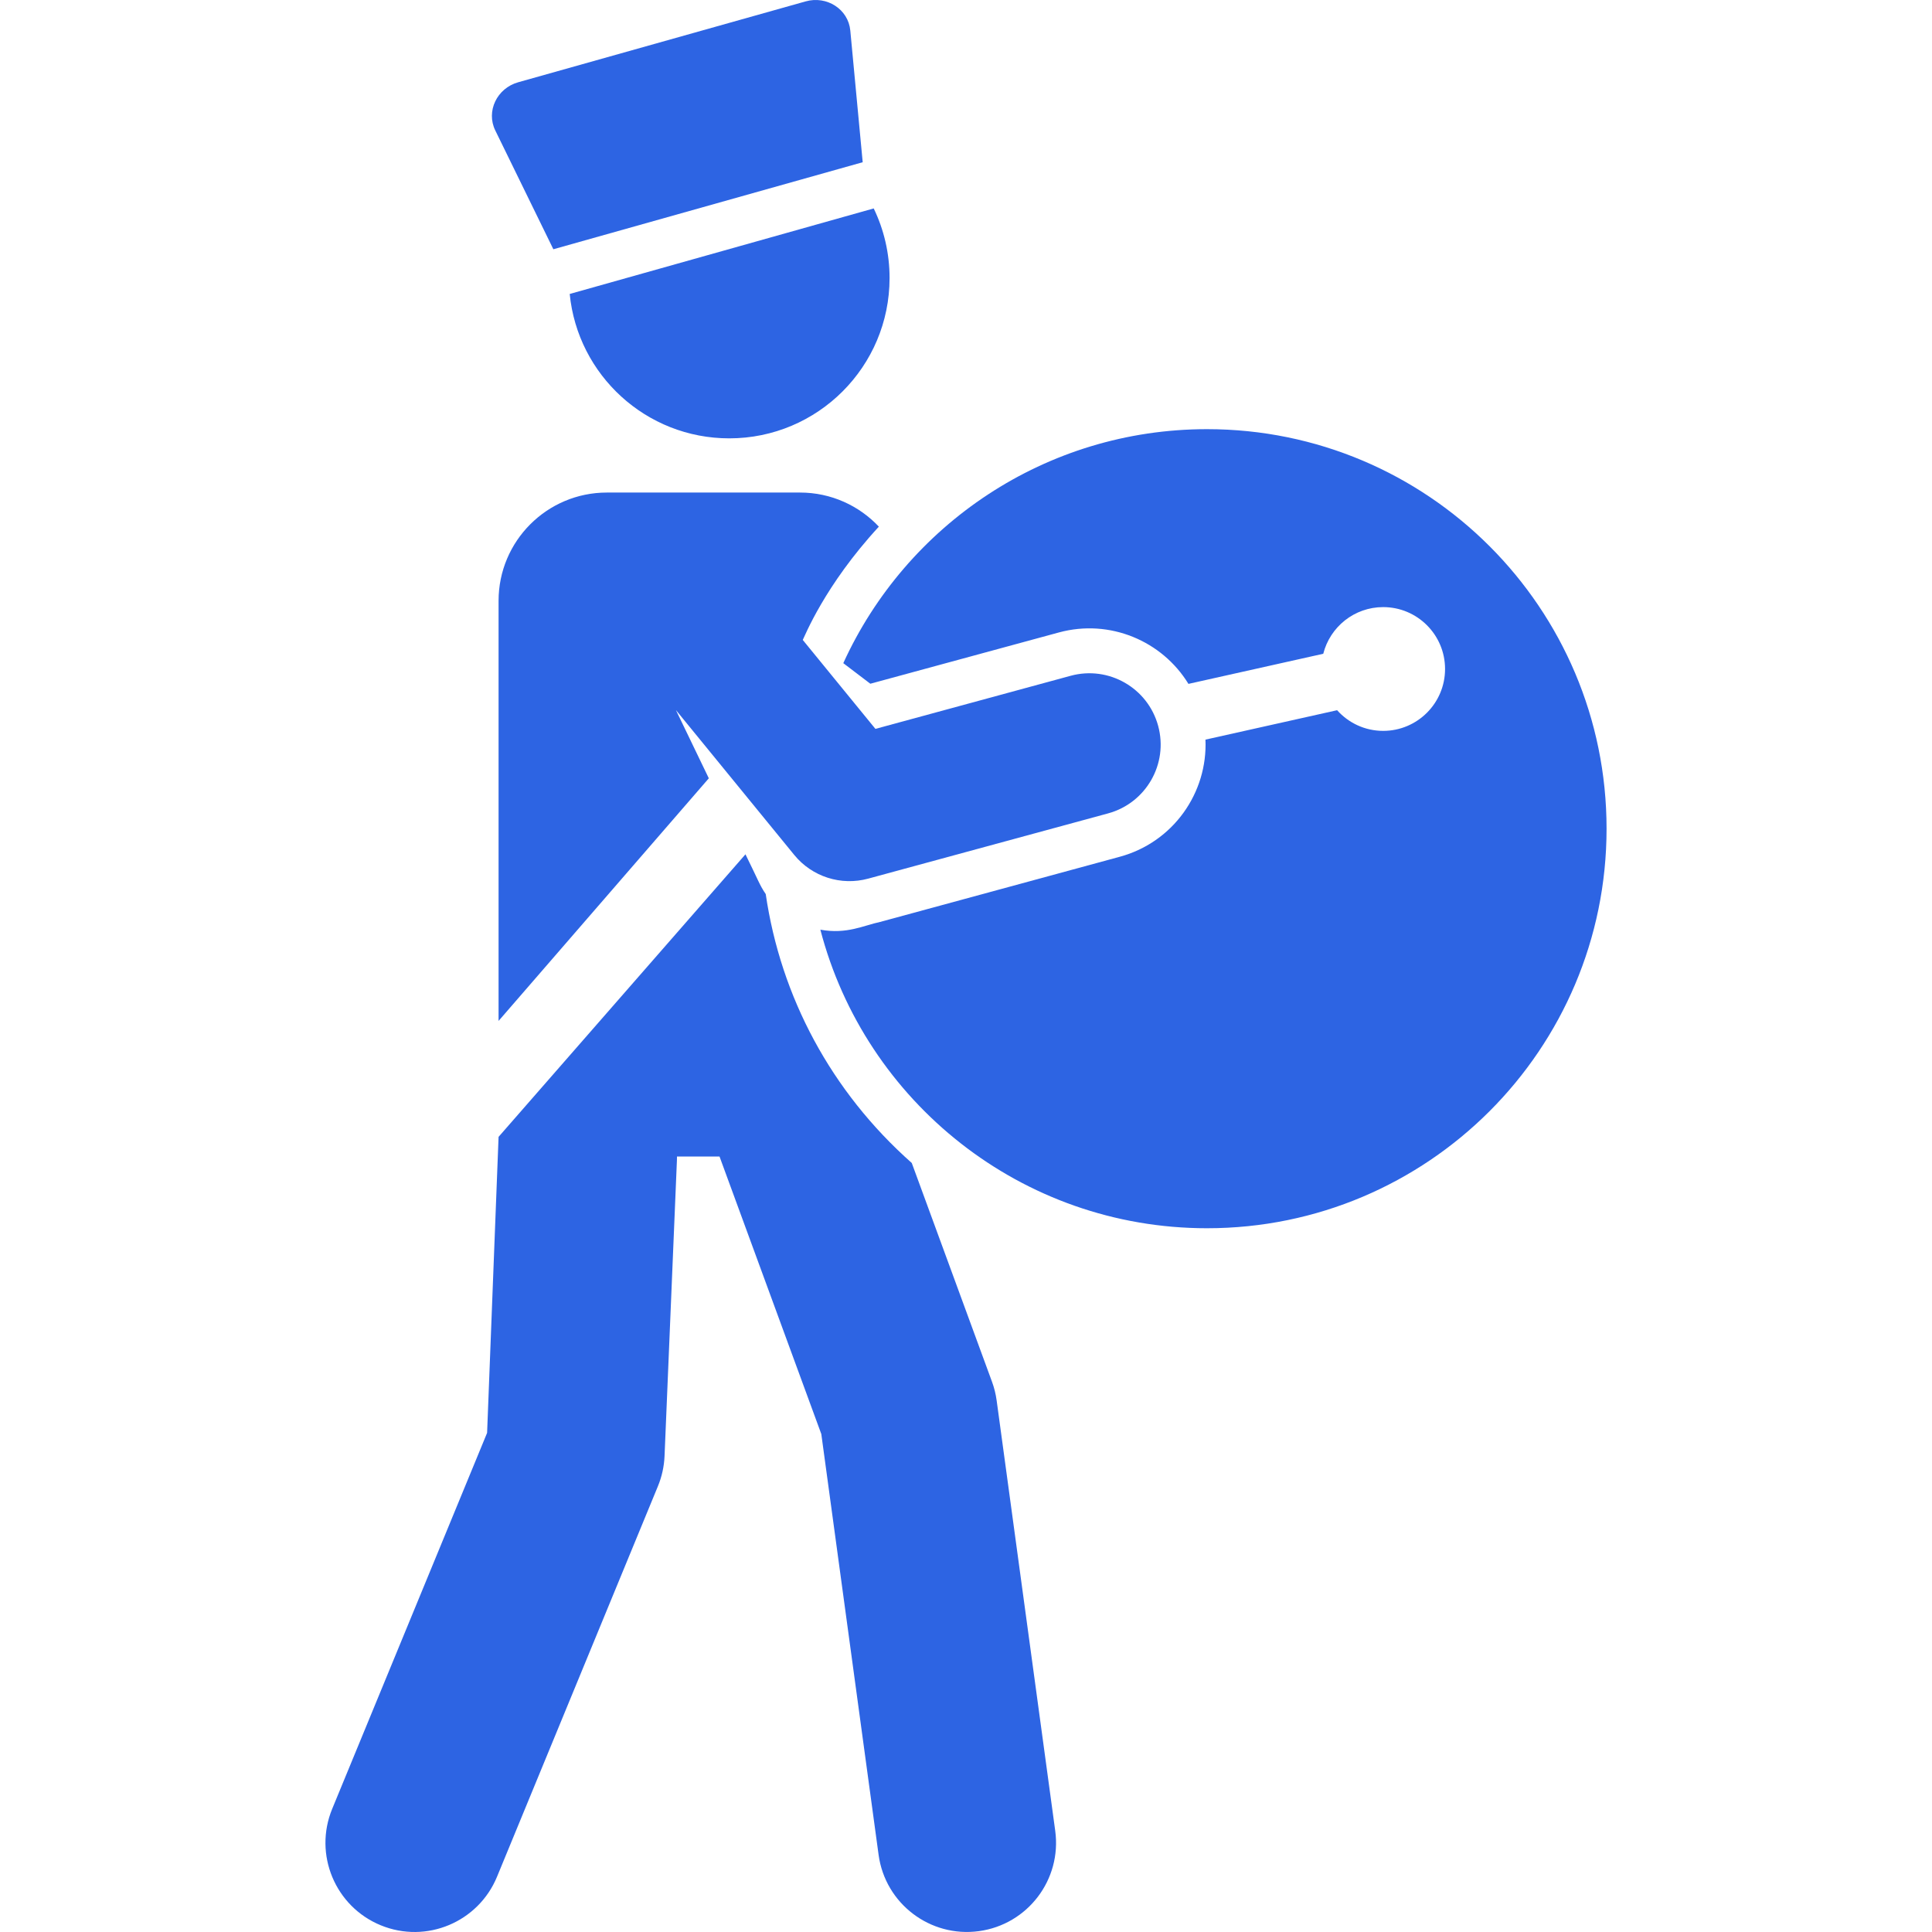 <?xml version="1.0"?>
<svg xmlns="http://www.w3.org/2000/svg" xmlns:xlink="http://www.w3.org/1999/xlink" xmlns:svgjs="http://svgjs.com/svgjs" version="1.1" width="512" height="512" x="0" y="0" viewBox="0 0 512.191 512.191" style="enable-background:new 0 0 512 512" xml:space="preserve" class=""><g><path xmlns="http://www.w3.org/2000/svg" d="m307.04 192.436c-2.739-10.074-13.126-16.021-23.201-13.28l-51.759 14.077-19.26-23.581c.472-.826 5.722-14.361 20.175-30.033-5.236-5.562-12.662-9.039-20.903-9.039h-51.203c-15.858 0-28.713 12.855-28.713 28.712v111.363l55.738-64.321-8.723-18.09 31.37 38.407c4.743 5.807 12.433 8.231 19.601 6.283l63.599-17.297c10.074-2.74 16.019-13.127 13.279-23.201z" fill="#2d64e3" data-original="#000000" style=""/><path xmlns="http://www.w3.org/2000/svg" d="m203.002 237.027c-1.657-2.438-1.816-3.339-5.372-10.543l-65.454 74.909-3.041 78.473-41.07 99.684c-4.971 12.066.78 25.877 12.846 30.849 12.168 5.012 25.919-.882 30.848-12.846l42.657-103.535c1.05-2.548 1.646-5.26 1.761-8.013l3.281-78.409c.014-.331.016-.66.016-.988h11.279l26.984 73.571 15.187 111.56c1.764 12.957 13.7 21.985 26.6 20.226 12.93-1.76 21.986-13.67 20.225-26.6l-15.532-114.102c-.23-1.689-.642-3.349-1.229-4.949l-21.271-57.995c-21.406-18.955-34.745-44.098-38.715-71.292z" fill="#2d64e3" data-original="#000000" style=""/><path xmlns="http://www.w3.org/2000/svg" d="m319.992 325.618c58.499 0 105.922-47.423 105.922-105.922s-47.423-105.922-105.922-105.922c-42.845 0-79.745 25.439-96.427 62.036l7.168 5.453 49.982-13.593c13.524-3.678 27.387 2.253 34.353 13.633l35.739-7.983c1.801-7.106 8.22-12.371 15.885-12.371 9.061 0 16.406 7.345 16.406 16.406s-7.345 16.406-16.406 16.406c-4.858 0-9.208-2.123-12.212-5.478l-34.903 7.797c.616 14.071-8.531 27.196-22.692 31.047l-63.598 17.296c-4.244.882-8.768 3.326-15.802 2.044 11.859 45.536 53.256 79.151 102.507 79.151z" fill="#2d64e3" data-original="#000000" style=""/><path xmlns="http://www.w3.org/2000/svg" d="m193.329 116.211c23.474 0 42.504-19.029 42.504-42.504 0-6.611-1.51-12.87-4.203-18.45l-80.595 22.675c2.121 21.491 20.246 38.279 42.294 38.279z" fill="#2d64e3" data-original="#000000" style=""/><path xmlns="http://www.w3.org/2000/svg" d="m146.7 66.08 82.008-23.073-3.287-34.92c-.53-5.629-6.205-9.304-11.852-7.716l-76.183 21.434c-5.657 1.592-8.568 7.693-6.09 12.763z" fill="#2d64e3" data-original="#000000" style=""/></g></svg>
